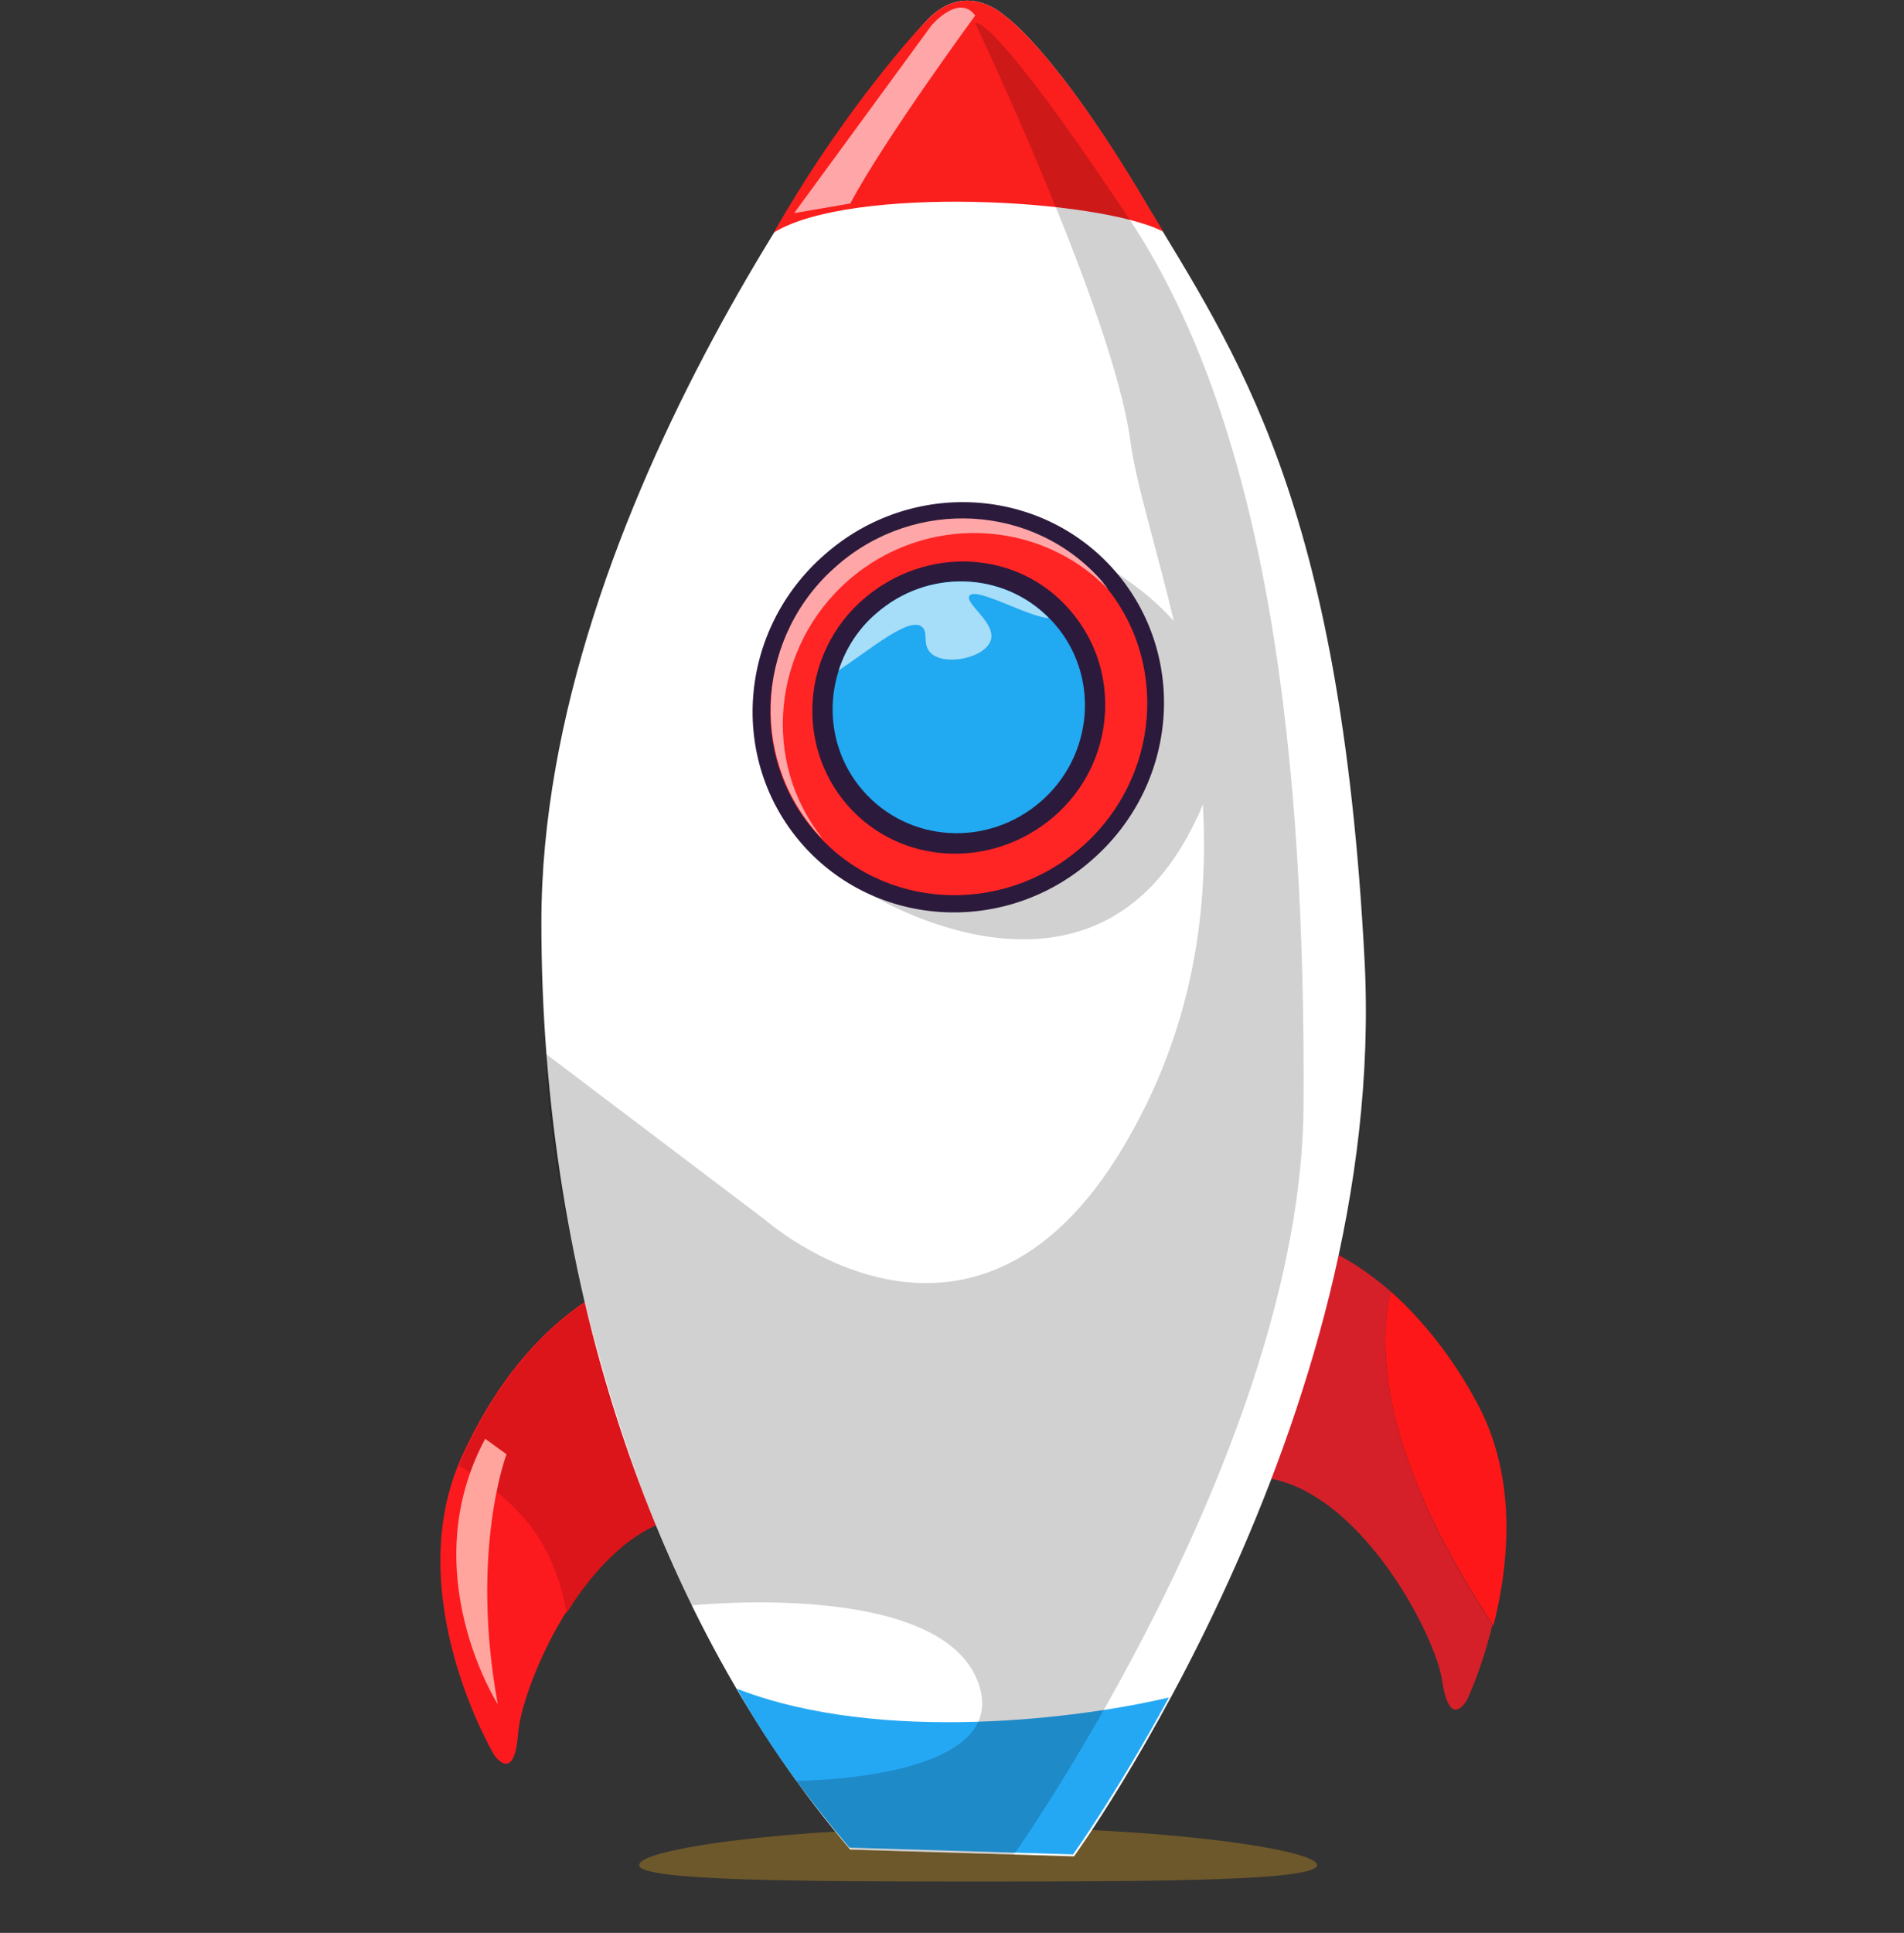 <?xml version="1.0" encoding="utf-8"?>
<!-- Generator: Adobe Illustrator 19.0.0, SVG Export Plug-In . SVG Version: 6.00 Build 0)  -->
<svg version="1.1" id="Layer_1" xmlns="http://www.w3.org/2000/svg" xmlns:xlink="http://www.w3.org/1999/xlink" x="0px" y="0px"
	 viewBox="0 0 196.6 199.5" style="enable-background:new 0 0 196.6 199.5;" xml:space="preserve">
<rect x="0" y="0" width="196.6" height="199.5" fill="#333333" stroke="none"/>
<style type="text/css">
	.st0{fill:#6D582B;}
	.st1{fill:#D52029;}
	.st2{fill:#FD1719;}
	.st3{fill:#FC1A1E;}
	.st4{fill:#DC151B;}
	.st5{fill:#FFA59D;}
	.st6{fill:#FFFFFF;}
	.st7{fill:#25A8F4;}
	.st8{fill:#FA1E1D;}
	.st9{fill:#FFA7A8;}
	.st10{opacity:0.18;}
	.st11{clip-path:url(#SVGID_2_);}
	.st12{fill:#2B1A3B;}
	.st13{fill:#FF2525;}
	.st14{fill:#21A9F1;}
	.st15{fill:#A6DDF8;}
</style>
<path class="st0" d="M66,192.5c0,1.6,15.7,1.7,35,1.7c19.3,0,35-0.1,35-1.7c0-1.6-15.7-3.9-35-3.9C81.7,188.6,66,190.8,66,192.5"/>
<path class="st1" d="M143.6,133.3c-4.7-4.1-8.5-5.1-8.5-5.1l-8.2,24.5c11.5-2.7,21.2,15.4,22,20.7c0.8,5.4,2.6,2,2.6,2
	s1.5-3.1,2.6-7.7C143.4,151.5,142,140.4,143.6,133.3"/>
<path class="st2" d="M152.3,144.4c-2.8-5.1-6-8.7-8.7-11.1c-1.6,7.1-0.2,18.2,10.6,34.5C155.8,161.5,156.8,152.4,152.3,144.4"/>
<path class="st3" d="M73.7,156.4l-10.2-23.7c0,0-9.3,3.3-15.8,17.6c-6.5,14.3,3.3,30.8,3.3,30.8s2.1,3.2,2.5-2.2
	C53.9,173.5,62,154.7,73.7,156.4"/>
<path class="st4" d="M47.8,150.3c-0.1,0.3-0.3,0.6-0.4,1c2.5,1.4,5,3.4,6.8,5.5c2.4,2.8,3.7,6.2,4.3,9.7c3.6-5.8,8.9-10.9,15.3-10
	l-10.2-23.7C63.6,132.7,54.3,136,47.8,150.3"/>
<path class="st5" d="M52.3,150.1c0,0-3.8,10-0.9,25.8c0,0-8.7-13.6-1.3-27.4L52.3,150.1z"/>
<path class="st6" d="M103.7,1.6c0,0-3.9-3.7-7.9,0.4c-6.1,6.4-39.9,50.7-39.9,93.2c0,37.6,11.9,72.3,31.9,95.7l23.1,0.7
	c0,0,32.5-44.8,30-92.5c-2.5-47.7-13.3-62.6-22.7-78.3C108.8,4.9,103.7,1.6,103.7,1.6"/>
<path class="st7" d="M76.1,174.3c3.5,6.3,7.7,11.8,11.6,16.4l23.1,0.7c0,0,4.4-6.1,9.9-16.2C111.9,177.3,91,180.1,76.1,174.3"/>
<path class="st8" d="M103.7,1.6c0,0-3.9-3.7-7.9,0.4c-2.1,2.1-9.5,10.7-15.9,22c8-4.9,33.6-3.5,40.2-0.1c-0.6-1.1-1.3-2.1-1.9-3.2
	C108.8,4.9,103.7,1.6,103.7,1.6"/>
<path class="st9" d="M100.7,1.6c0,0-9.4,12.8-12.9,19.4l-5.8,1L96.2,2.6C96.2,2.6,99-0.7,100.7,1.6"/>
<g class="st10">
	<g>
		<defs>
			
				<rect id="SVGID_1_" x="31.1" y="28.1" transform="matrix(-0.754 0.657 -0.657 -0.754 238.536 111.983)" width="134.3" height="145.1"/>
		</defs>
		<clipPath id="SVGID_2_">
			<use xlink:href="#SVGID_1_"  style="overflow:visible;"/>
		</clipPath>
		<path class="st11" d="M100.7,2.4c0,0,14.2,29.8,16,43c0.6,4.6,2.7,11,4.5,18.7c-6.2-7-16.5-9.8-16.5-9.8l-15,37.9
			c0,0,23.3,14.7,33.8-7.6c0.3-0.5,0.5-1.1,0.7-1.6c0.6,10.6-0.9,22.3-7.3,33.8c-15.8,28.7-37.9,9.1-37.9,9.1l-22.6-17.1
			c0,12,6.1,39.1,15,56.9c0,0,25.3-2.7,29.5,7.7c4.2,10.4-18.7,10.4-18.7,10.4l5.5,7.1l17,0.5c0,0,29.7-42,29.9-77.3
			c0.2-35.3-3.5-69.7-18-91.5S100.7,2.4,100.7,2.4"/>
	</g>
</g>
<path class="st12" d="M115.1,58.9c7.6,8.7,6.6,22.1-2.4,29.9c-8.9,7.8-22.3,7-29.9-1.7c-7.6-8.7-6.6-22.1,2.4-29.9
	C94.1,49.4,107.5,50.2,115.1,58.9"/>
<path class="st13" d="M113.8,60.1c7,8,6,20.3-2.2,27.4c-8.2,7.1-20.5,6.4-27.4-1.6c-7-8-6-20.3,2.2-27.4
	C94.5,51.4,106.8,52.1,113.8,60.1"/>
<path class="st12" d="M110.5,63c5.4,6.2,4.7,15.8-1.7,21.3c-6.4,5.5-15.9,5-21.3-1.2c-5.4-6.2-4.7-15.8,1.7-21.3
	S105.1,56.7,110.5,63"/>
<path class="st9" d="M87.6,59.9c7.9-6.9,19.7-6.4,26.8,0.9c-0.2-0.3-0.4-0.5-0.6-0.8c-7-8-19.3-8.7-27.4-1.6
	c-8.2,7.1-9.1,19.4-2.2,27.4c0.2,0.2,0.4,0.5,0.7,0.7C78.6,78.6,79.7,66.8,87.6,59.9"/>
<path class="st14" d="M108.9,64.4c4.7,5.4,4,13.6-1.4,18.3c-5.5,4.8-13.7,4.3-18.4-1.1c-4.7-5.4-4-13.6,1.4-18.3
	C96,58.5,104.2,59,108.9,64.4"/>
<path class="st15" d="M90.5,63.3c-1.9,1.6-3.2,3.7-3.9,5.9c3.3-2.2,7.3-5.6,8.6-4.5c0.7,0.6,0,1.8,0.9,2.7c1.5,1.4,5.6,0.5,6.2-1.3
	c0.6-1.8-2.7-3.8-2.2-4.6c0.6-1,6.1,2.2,8.2,2.3C103.6,59,95.8,58.7,90.5,63.3"/>
</svg>
